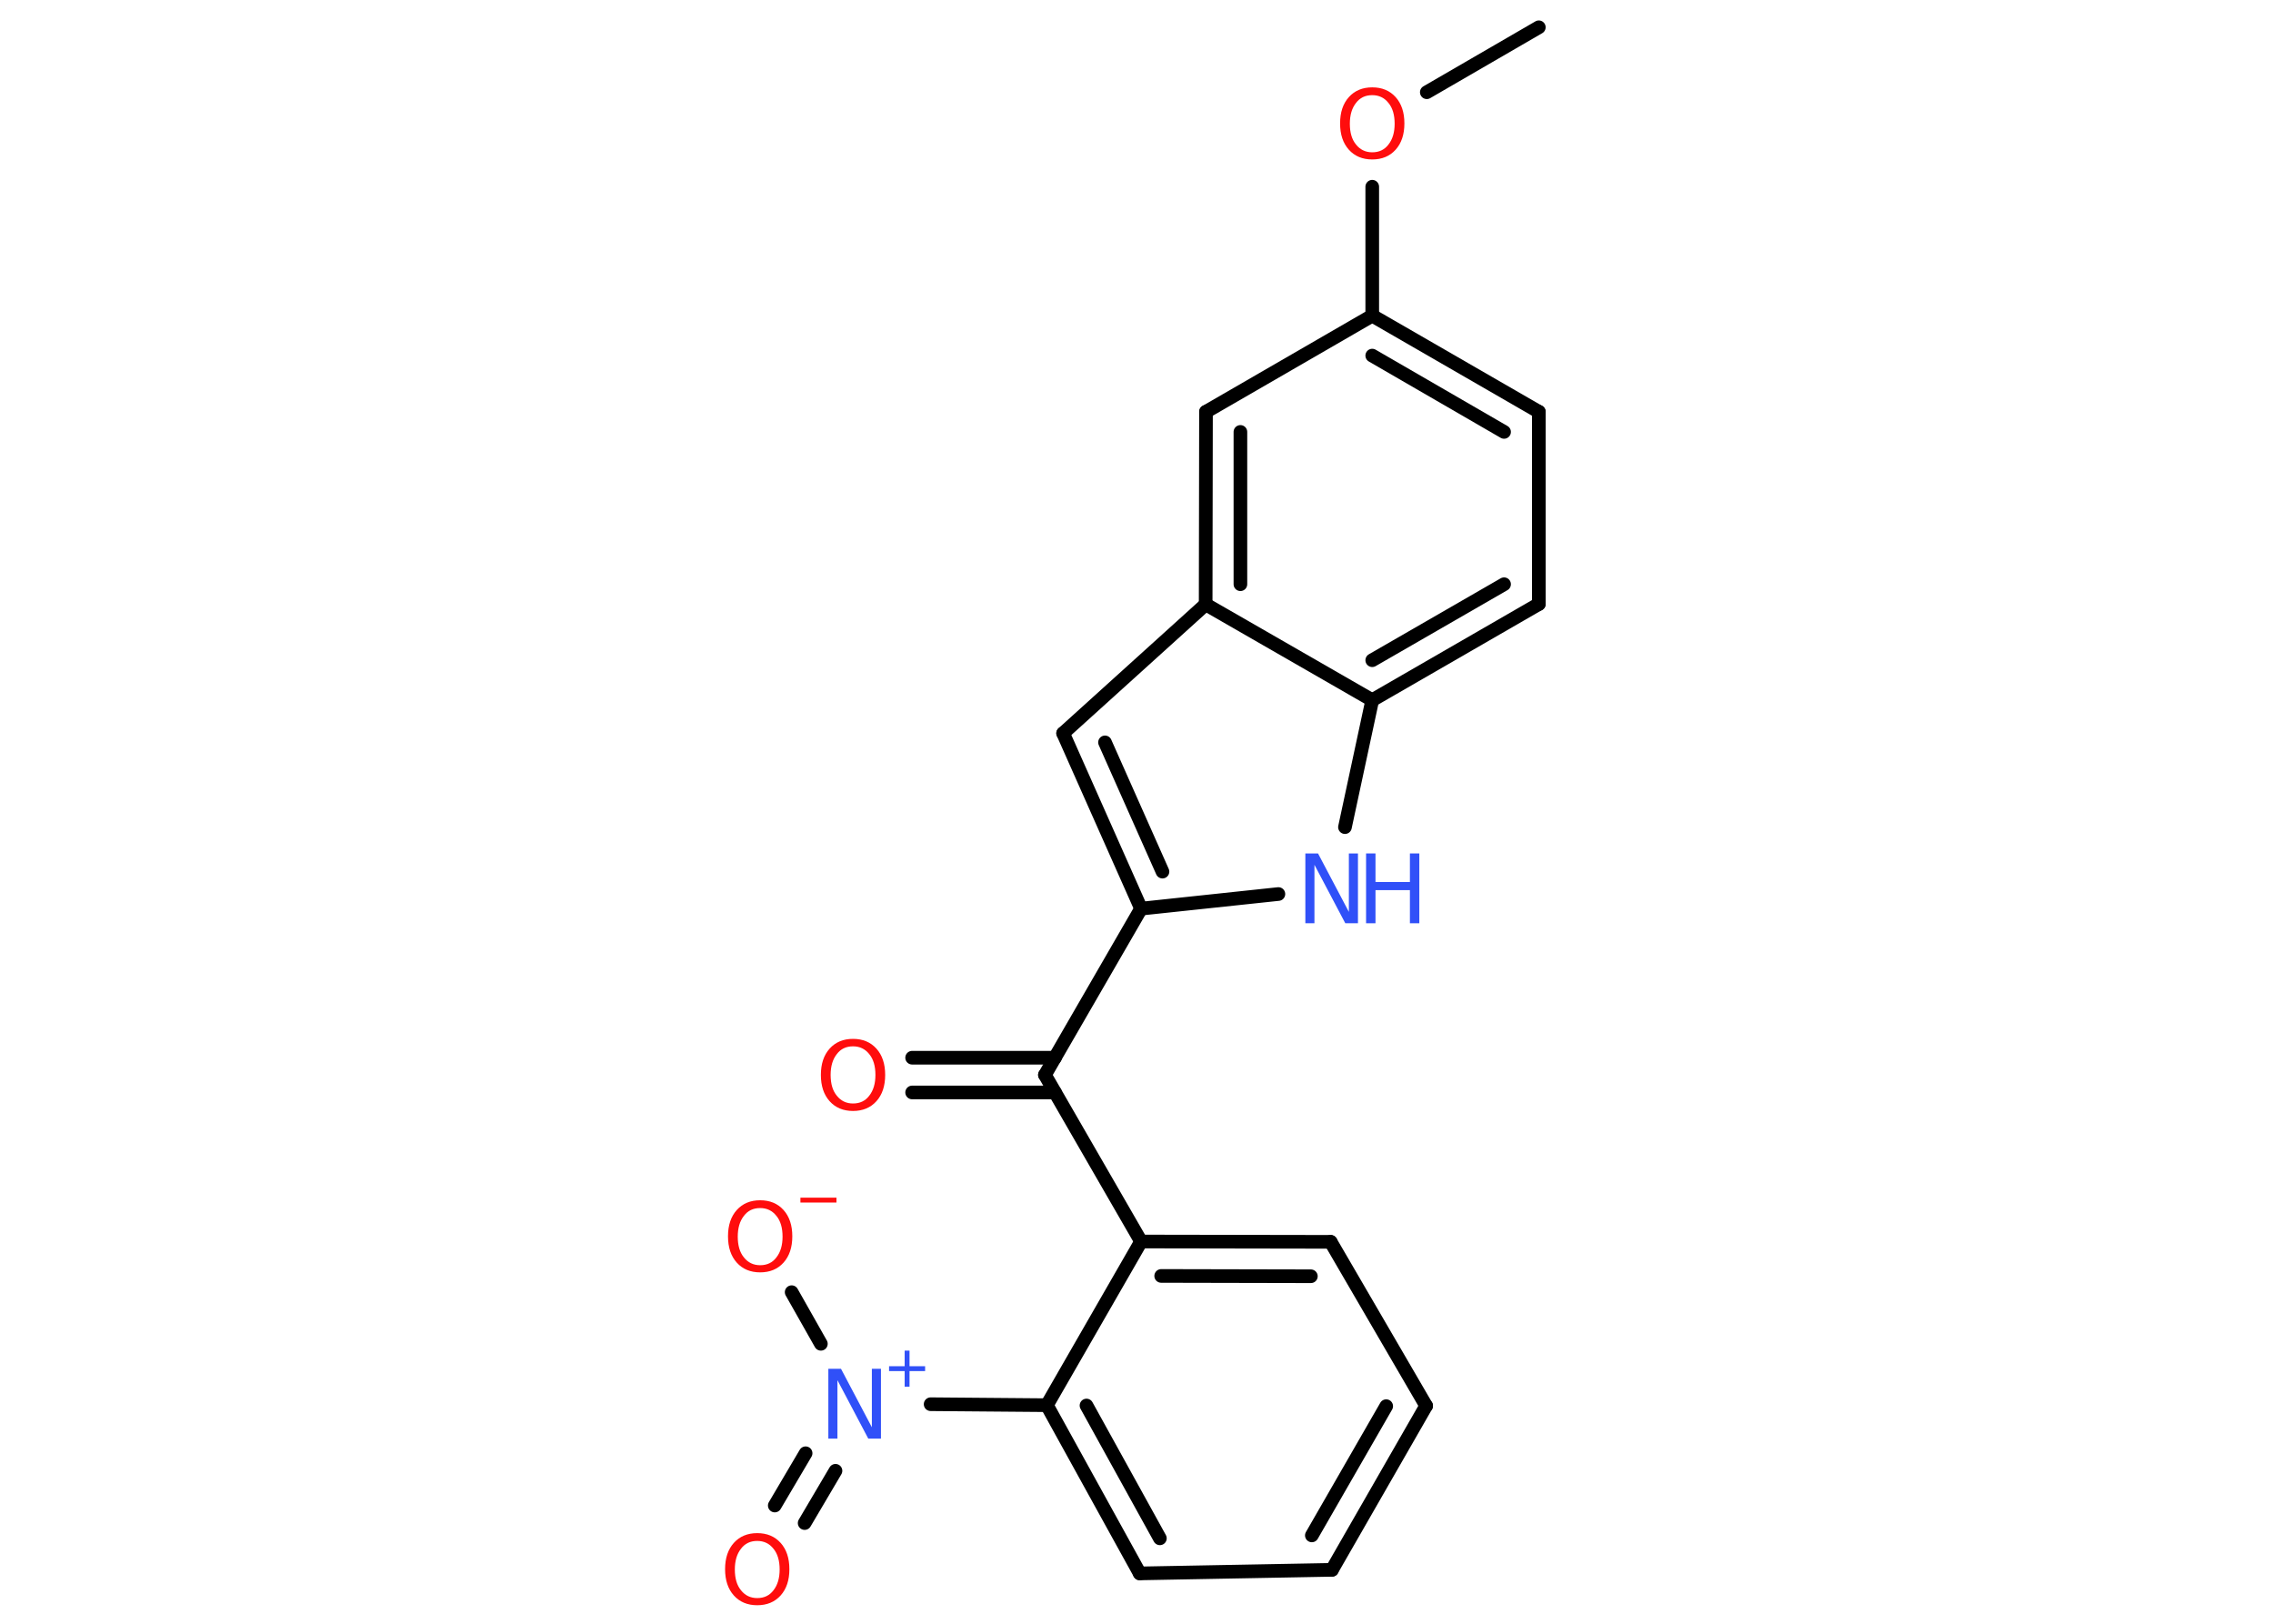 <?xml version='1.0' encoding='UTF-8'?>
<!DOCTYPE svg PUBLIC "-//W3C//DTD SVG 1.1//EN" "http://www.w3.org/Graphics/SVG/1.1/DTD/svg11.dtd">
<svg version='1.2' xmlns='http://www.w3.org/2000/svg' xmlns:xlink='http://www.w3.org/1999/xlink' width='70.0mm' height='50.0mm' viewBox='0 0 70.0 50.0'>
  <desc>Generated by the Chemistry Development Kit (http://github.com/cdk)</desc>
  <g stroke-linecap='round' stroke-linejoin='round' stroke='#000000' stroke-width='.42' fill='#FF0D0D'>
    <rect x='.0' y='.0' width='70.0' height='50.0' fill='#FFFFFF' stroke='none'/>
    <g id='mol1' class='mol'>
      <line id='mol1bnd1' class='bond' x1='47.39' y1='.84' x2='43.94' y2='2.84'/>
      <line id='mol1bnd2' class='bond' x1='42.26' y1='5.75' x2='42.26' y2='9.72'/>
      <g id='mol1bnd3' class='bond'>
        <line x1='47.39' y1='12.68' x2='42.26' y2='9.72'/>
        <line x1='46.32' y1='13.3' x2='42.26' y2='10.95'/>
      </g>
      <line id='mol1bnd4' class='bond' x1='47.39' y1='12.68' x2='47.39' y2='18.6'/>
      <g id='mol1bnd5' class='bond'>
        <line x1='42.26' y1='21.56' x2='47.39' y2='18.6'/>
        <line x1='42.26' y1='20.33' x2='46.32' y2='17.99'/>
      </g>
      <line id='mol1bnd6' class='bond' x1='42.26' y1='21.56' x2='41.42' y2='25.47'/>
      <line id='mol1bnd7' class='bond' x1='39.37' y1='27.53' x2='35.14' y2='27.98'/>
      <line id='mol1bnd8' class='bond' x1='35.14' y1='27.98' x2='32.18' y2='33.1'/>
      <g id='mol1bnd9' class='bond'>
        <line x1='32.49' y1='33.64' x2='28.09' y2='33.64'/>
        <line x1='32.49' y1='32.57' x2='28.09' y2='32.57'/>
      </g>
      <line id='mol1bnd10' class='bond' x1='32.18' y1='33.1' x2='35.14' y2='38.23'/>
      <g id='mol1bnd11' class='bond'>
        <line x1='40.98' y1='38.24' x2='35.14' y2='38.23'/>
        <line x1='40.37' y1='39.3' x2='35.76' y2='39.29'/>
      </g>
      <line id='mol1bnd12' class='bond' x1='40.98' y1='38.24' x2='43.92' y2='43.29'/>
      <g id='mol1bnd13' class='bond'>
        <line x1='41.02' y1='48.34' x2='43.92' y2='43.29'/>
        <line x1='40.4' y1='47.28' x2='42.69' y2='43.3'/>
      </g>
      <line id='mol1bnd14' class='bond' x1='41.02' y1='48.34' x2='35.1' y2='48.45'/>
      <g id='mol1bnd15' class='bond'>
        <line x1='32.24' y1='43.27' x2='35.1' y2='48.45'/>
        <line x1='33.46' y1='43.28' x2='35.72' y2='47.37'/>
      </g>
      <line id='mol1bnd16' class='bond' x1='35.14' y1='38.23' x2='32.24' y2='43.27'/>
      <line id='mol1bnd17' class='bond' x1='32.24' y1='43.27' x2='28.66' y2='43.24'/>
      <g id='mol1bnd18' class='bond'>
        <line x1='25.73' y1='45.29' x2='24.78' y2='46.9'/>
        <line x1='24.81' y1='44.75' x2='23.86' y2='46.36'/>
      </g>
      <line id='mol1bnd19' class='bond' x1='25.28' y1='41.38' x2='24.38' y2='39.79'/>
      <g id='mol1bnd20' class='bond'>
        <line x1='32.74' y1='22.58' x2='35.14' y2='27.98'/>
        <line x1='34.03' y1='22.86' x2='35.8' y2='26.84'/>
      </g>
      <line id='mol1bnd21' class='bond' x1='32.74' y1='22.58' x2='37.13' y2='18.61'/>
      <line id='mol1bnd22' class='bond' x1='42.26' y1='21.56' x2='37.13' y2='18.61'/>
      <g id='mol1bnd23' class='bond'>
        <line x1='37.14' y1='12.68' x2='37.13' y2='18.61'/>
        <line x1='38.2' y1='13.3' x2='38.2' y2='17.99'/>
      </g>
      <line id='mol1bnd24' class='bond' x1='42.26' y1='9.72' x2='37.14' y2='12.68'/>
      <path id='mol1atm2' class='atom' d='M42.26 2.93q-.32 .0 -.5 .24q-.19 .24 -.19 .64q.0 .41 .19 .64q.19 .24 .5 .24q.32 .0 .5 -.24q.19 -.24 .19 -.64q.0 -.41 -.19 -.64q-.19 -.24 -.5 -.24zM42.26 2.69q.45 .0 .72 .3q.27 .3 .27 .81q.0 .51 -.27 .81q-.27 .3 -.72 .3q-.45 .0 -.72 -.3q-.27 -.3 -.27 -.81q.0 -.51 .27 -.81q.27 -.3 .72 -.3z' stroke='none'/>
      <g id='mol1atm7' class='atom'>
        <path d='M40.2 26.28h.39l.95 1.8v-1.8h.28v2.15h-.39l-.95 -1.8v1.8h-.28v-2.15z' stroke='none' fill='#3050F8'/>
        <path d='M42.07 26.28h.29v.88h1.06v-.88h.29v2.15h-.29v-1.02h-1.06v1.02h-.29v-2.15z' stroke='none' fill='#3050F8'/>
      </g>
      <path id='mol1atm10' class='atom' d='M26.27 32.22q-.32 .0 -.5 .24q-.19 .24 -.19 .64q.0 .41 .19 .64q.19 .24 .5 .24q.32 .0 .5 -.24q.19 -.24 .19 -.64q.0 -.41 -.19 -.64q-.19 -.24 -.5 -.24zM26.27 31.99q.45 .0 .72 .3q.27 .3 .27 .81q.0 .51 -.27 .81q-.27 .3 -.72 .3q-.45 .0 -.72 -.3q-.27 -.3 -.27 -.81q.0 -.51 .27 -.81q.27 -.3 .72 -.3z' stroke='none'/>
      <g id='mol1atm17' class='atom'>
        <path d='M25.51 42.15h.39l.95 1.8v-1.8h.28v2.15h-.39l-.95 -1.8v1.8h-.28v-2.15z' stroke='none' fill='#3050F8'/>
        <path d='M28.01 41.59v.48h.48v.15h-.48v.48h-.15v-.48h-.48v-.15h.48v-.48h.15z' stroke='none' fill='#3050F8'/>
      </g>
      <path id='mol1atm18' class='atom' d='M23.32 47.45q-.32 .0 -.5 .24q-.19 .24 -.19 .64q.0 .41 .19 .64q.19 .24 .5 .24q.32 .0 .5 -.24q.19 -.24 .19 -.64q.0 -.41 -.19 -.64q-.19 -.24 -.5 -.24zM23.32 47.21q.45 .0 .72 .3q.27 .3 .27 .81q.0 .51 -.27 .81q-.27 .3 -.72 .3q-.45 .0 -.72 -.3q-.27 -.3 -.27 -.81q.0 -.51 .27 -.81q.27 -.3 .72 -.3z' stroke='none'/>
      <g id='mol1atm19' class='atom'>
        <path d='M23.41 37.2q-.32 .0 -.5 .24q-.19 .24 -.19 .64q.0 .41 .19 .64q.19 .24 .5 .24q.32 .0 .5 -.24q.19 -.24 .19 -.64q.0 -.41 -.19 -.64q-.19 -.24 -.5 -.24zM23.41 36.96q.45 .0 .72 .3q.27 .3 .27 .81q.0 .51 -.27 .81q-.27 .3 -.72 .3q-.45 .0 -.72 -.3q-.27 -.3 -.27 -.81q.0 -.51 .27 -.81q.27 -.3 .72 -.3z' stroke='none'/>
        <path d='M24.65 36.88h1.11v.15h-1.11v-.15z' stroke='none'/>
      </g>
    </g>
  </g>
</svg>
